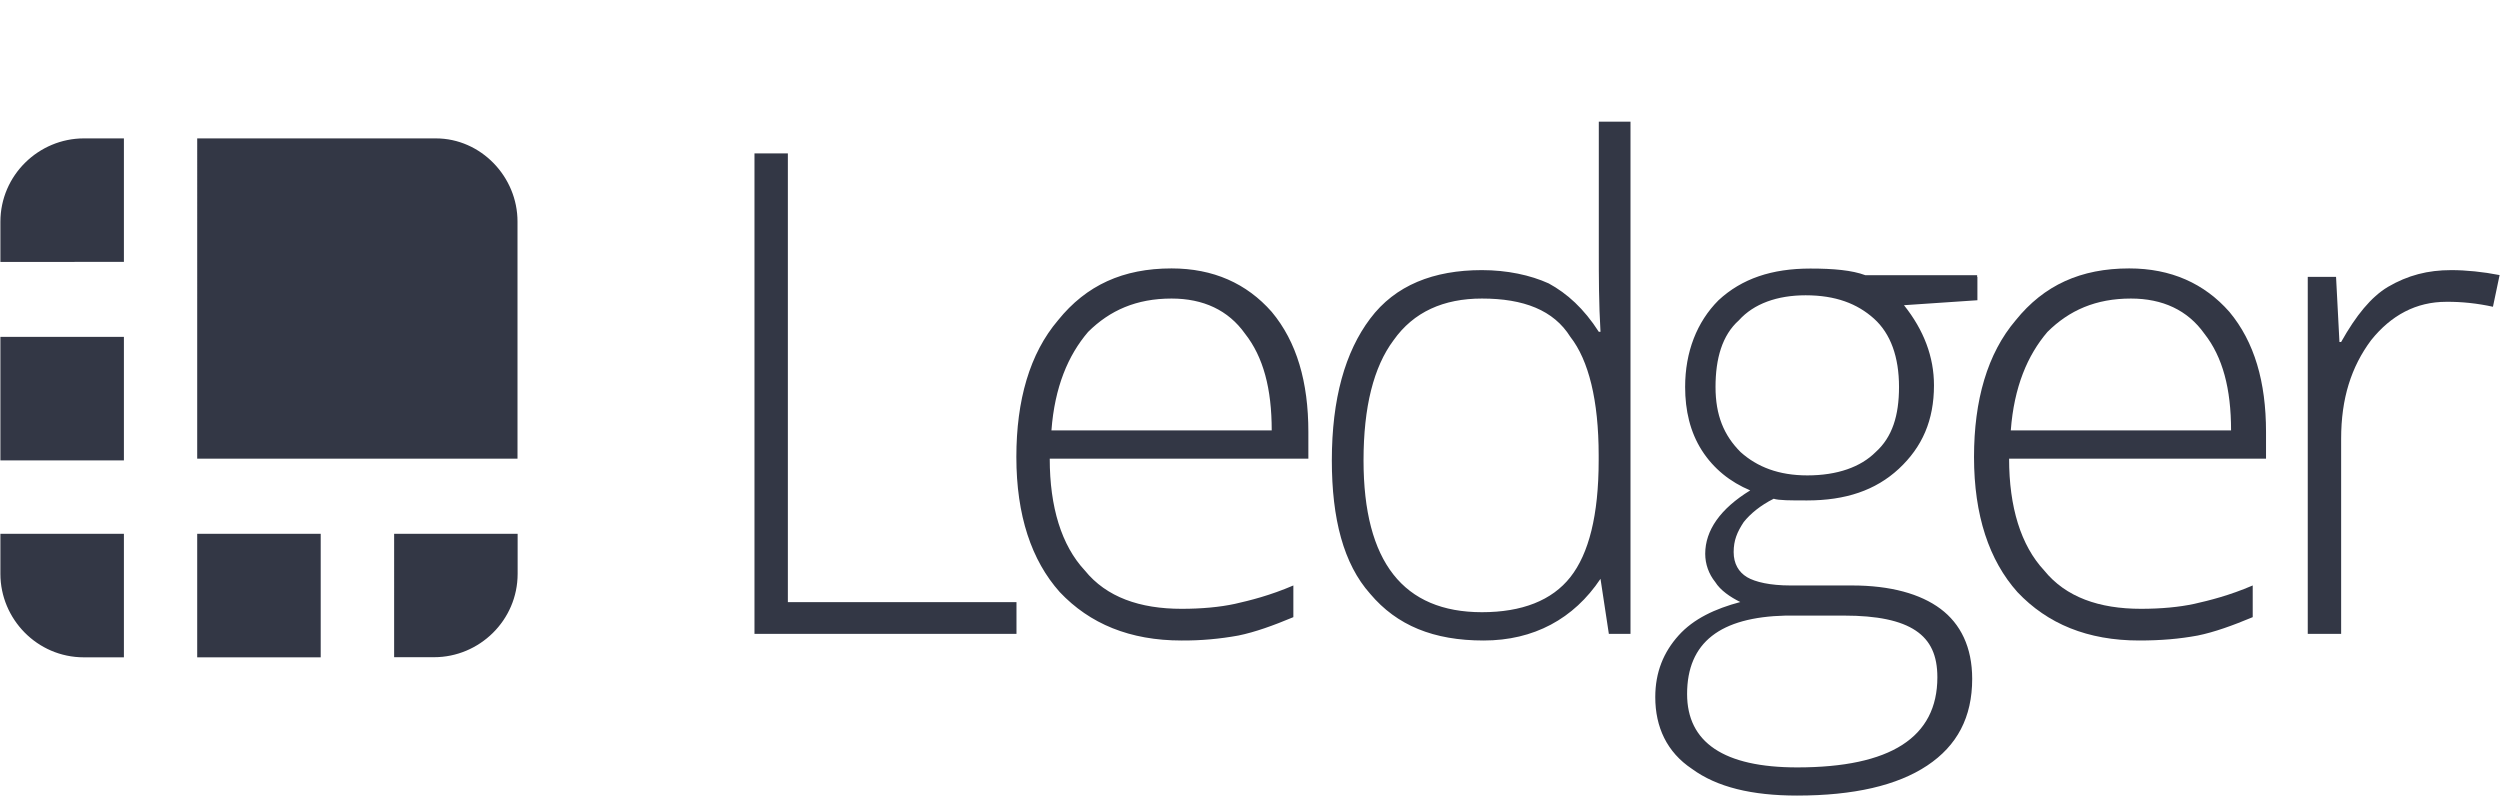 <?xml version="1.0" encoding="UTF-8" standalone="no"?>
<svg
   xmlns:dc="http://purl.org/dc/elements/1.1/"
   xmlns:cc="http://creativecommons.org/ns#"
   xmlns:rdf="http://www.w3.org/1999/02/22-rdf-syntax-ns#"
   xmlns:svg="http://www.w3.org/2000/svg"
   xmlns="http://www.w3.org/2000/svg"
   xmlns:sodipodi="http://sodipodi.sourceforge.net/DTD/sodipodi-0.dtd"
   xmlns:inkscape="http://www.inkscape.org/namespaces/inkscape"
   id="Layer_1"
   viewBox="0 0 1916.3 610.115"
   width="2500"
   height="795.7"
   version="1.1"
   sodipodi:docname="ledger.svg"
   inkscape:version="0.92.3 (2405546, 2018-03-11)">
  <defs
     id="defs909" />
  <sodipodi:namedview
     pagecolor="#ffffff"
     bordercolor="#666666"
     borderopacity="1"
     objecttolerance="10"
     gridtolerance="10"
     guidetolerance="10"
     inkscape:pageopacity="0"
     inkscape:pageshadow="2"
     inkscape:window-width="1853"
     inkscape:window-height="1025"
     id="namedview907"
     showgrid="false"
     inkscape:zoom="0.35355339"
     inkscape:cx="1226.4881"
     inkscape:cy="330.38596"
     inkscape:window-x="67"
     inkscape:window-y="27"
     inkscape:window-maximized="1"
     inkscape:current-layer="Layer_1" />
  <style
     id="style899">.st0{fill:#333745}</style>
  <g
     id="squares_1_"
     transform="translate(0,93.315)">
    <path
       class="st0"
       d="M 578.2,392.7 V 24.3 h 25.6 v 344.1 h 175.3 v 24.3 H 578.2 Z m 327.5,5.1 C 866,397.8 835.3,385 812.3,360.7 790.6,336.4 779,301.9 779,257.1 c 0,-43.5 10.2,-79.3 32,-104.9 21.7,-26.9 49.9,-39.7 87,-39.7 32,0 57.6,11.5 76.8,33.3 19.2,23 28.1,53.7 28.1,92.1 v 20.5 H 804.6 c 0,37.1 9,66.5 26.9,85.7 16.6,20.5 42.2,29.4 74.2,29.4 15.3,0 29.4,-1.3 40.9,-3.8 11.5,-2.6 26.9,-6.4 44.8,-14.1 v 24.3 c -15.3,6.4 -29.4,11.5 -42.2,14.1 -14.3,2.6 -28.9,3.9 -43.5,3.8 z M 898,135.6 c -26.9,0 -47.3,9 -64,25.6 -15.3,17.9 -25.6,42.2 -28.1,75.5 h 168.9 c 0,-32 -6.4,-56.3 -20.5,-74.2 -12.8,-18 -32,-26.9 -56.3,-26.9 z m 238,-21.8 c 19.2,0 37.1,3.8 51.2,10.2 14.1,7.7 26.9,19.2 38.4,37.1 h 1.3 c -1.3,-21.7 -1.3,-42.2 -1.3,-62.7 V 0 h 24.3 v 392.7 h -16.6 l -6.4,-42.2 c -20.5,30.7 -51.2,47.3 -89.6,47.3 -38.4,0 -66.5,-11.5 -87,-35.8 -20.5,-23 -29.4,-57.6 -29.4,-102.3 0,-47.3 10.2,-83.2 29.4,-108.7 19.2,-25.6 48.6,-37.2 85.7,-37.2 z m 0,21.8 c -29.4,0 -52.4,10.2 -67.8,32 -15.3,20.5 -23,51.2 -23,92.1 0,78 30.7,116.4 90.8,116.4 30.7,0 53.7,-9 67.8,-26.9 14.1,-17.9 21.7,-47.3 21.7,-89.6 v -3.8 c 0,-42.2 -7.7,-72.9 -21.7,-90.8 C 1191,144.5 1168,135.6 1136,135.6 Z M 1515.9,119 v 17.9 l -56.3,3.8 c 15.3,19.2 23,39.7 23,61.4 0,26.9 -9,47.3 -26.9,64 -17.9,16.6 -40.9,24.3 -70.4,24.3 -12.8,0 -21.7,0 -25.6,-1.3 -10.2,5.1 -17.9,11.5 -23,17.9 -5.1,7.7 -7.7,14.1 -7.7,23 0,8.9 3.8,15.3 10.2,19.2 6.4,3.8 17.9,6.4 33.3,6.4 h 47.3 c 29.4,0 52.4,6.4 67.8,17.9 15.4,11.5 24.3,29.4 24.3,53.7 0,29.4 -11.5,51.2 -34.5,66.5 -23,15.3 -56.3,23 -99.8,23 -34.5,0 -61.4,-6.4 -80.6,-20.5 -19.2,-12.8 -28.1,-32 -28.1,-55 0,-19.2 6.4,-34.5 17.9,-47.3 11.5,-12.8 28.1,-20.5 47.3,-25.6 -7.7,-3.8 -15.3,-9 -19.2,-15.3 -5,-6.2 -7.7,-13.8 -7.7,-21.7 0,-17.9 11.5,-34.5 34.5,-48.6 -15.3,-6.4 -28.1,-16.6 -37.1,-30.7 -9,-14.1 -12.8,-30.7 -12.8,-48.6 0,-26.9 9,-49.9 25.6,-66.5 17.9,-16.6 40.9,-24.3 70.4,-24.3 17.9,0 32,1.3 42.2,5.1 h 85.7 v 1.3 z m -222.6,319.8 c 0,37.1 28.1,56.3 84.4,56.3 71.6,0 107.5,-23 107.5,-69.1 0,-16.6 -5.1,-28.1 -16.6,-35.8 -11.5,-7.7 -29.4,-11.5 -55,-11.5 h -44.8 c -49.9,1.2 -75.5,20.4 -75.5,60.1 z m 21.8,-235.4 c 0,21.7 6.4,37.1 19.2,49.9 12.8,11.5 29.4,17.9 51.2,17.9 23,0 40.9,-6.4 52.4,-17.9 12.8,-11.5 17.9,-28.1 17.9,-49.9 0,-23 -6.4,-40.9 -19.2,-52.4 -12.8,-11.5 -29.4,-17.9 -52.4,-17.9 -21.7,0 -39.7,6.4 -51.2,19.2 -12.8,11.4 -17.9,29.3 -17.9,51.1 z"
       id="path901"
       inkscape:connector-curvature="0"
       style="fill:#333745" />
    <path
       class="st0"
       d="m 1640,397.8 c -39.7,0 -70.4,-12.8 -93.4,-37.1 -21.7,-24.3 -33.3,-58.8 -33.3,-103.6 0,-43.5 10.2,-79.3 32,-104.9 21.7,-26.9 49.9,-39.7 87,-39.7 32,0 57.6,11.5 76.8,33.3 19.2,23 28.1,53.7 28.1,92.1 v 20.5 h -197 c 0,37.1 9,66.5 26.9,85.7 16.6,20.5 42.2,29.4 74.2,29.4 15.3,0 29.4,-1.3 40.9,-3.8 11.5,-2.6 26.9,-6.4 44.8,-14.1 v 24.3 c -15.3,6.4 -29.4,11.5 -42.2,14.1 -14.1,2.6 -28.2,3.8 -44.8,3.8 z m -6.4,-262.2 c -26.9,0 -47.3,9 -64,25.6 -15.3,17.9 -25.6,42.2 -28.1,75.5 h 168.9 c 0,-32 -6.4,-56.3 -20.5,-74.2 -12.8,-18 -32,-26.9 -56.3,-26.9 z m 245.6,-21.8 c 11.5,0 24.3,1.3 37.1,3.8 l -5.1,24.3 c -11.8,-2.6 -23.8,-3.9 -35.8,-3.8 -23,0 -42.2,10.2 -57.6,29.4 -15.3,20.5 -23,44.8 -23,75.5 v 149.7 h -25.6 V 119 h 21.7 l 2.6,49.9 h 1.3 c 11.5,-20.5 23,-34.5 35.8,-42.2 15.4,-9 30.7,-12.9 48.6,-12.9 z M 333.9,12.8 h -183 V 258.4 H 396.5 V 76.7 C 396.6,42.2 368.4,12.8 333.9,12.8 Z m -239.2,0 H 64 c -34.5,0 -64,28.1 -64,64 v 30.7 H 94.7 Z M 0,165 h 94.7 v 94.7 H 0 Z m 301.9,245.6 h 30.7 c 34.5,0 64,-28.1 64,-64 V 316 H 301.9 Z M 150.9,316 h 94.7 v 94.7 H 150.9 Z M 0,316 v 30.7 c 0,34.5 28.1,64 64,64 H 94.7 V 316 Z"
       id="path903"
       inkscape:connector-curvature="0"
       style="fill:#333745" />
  </g>
</svg>
